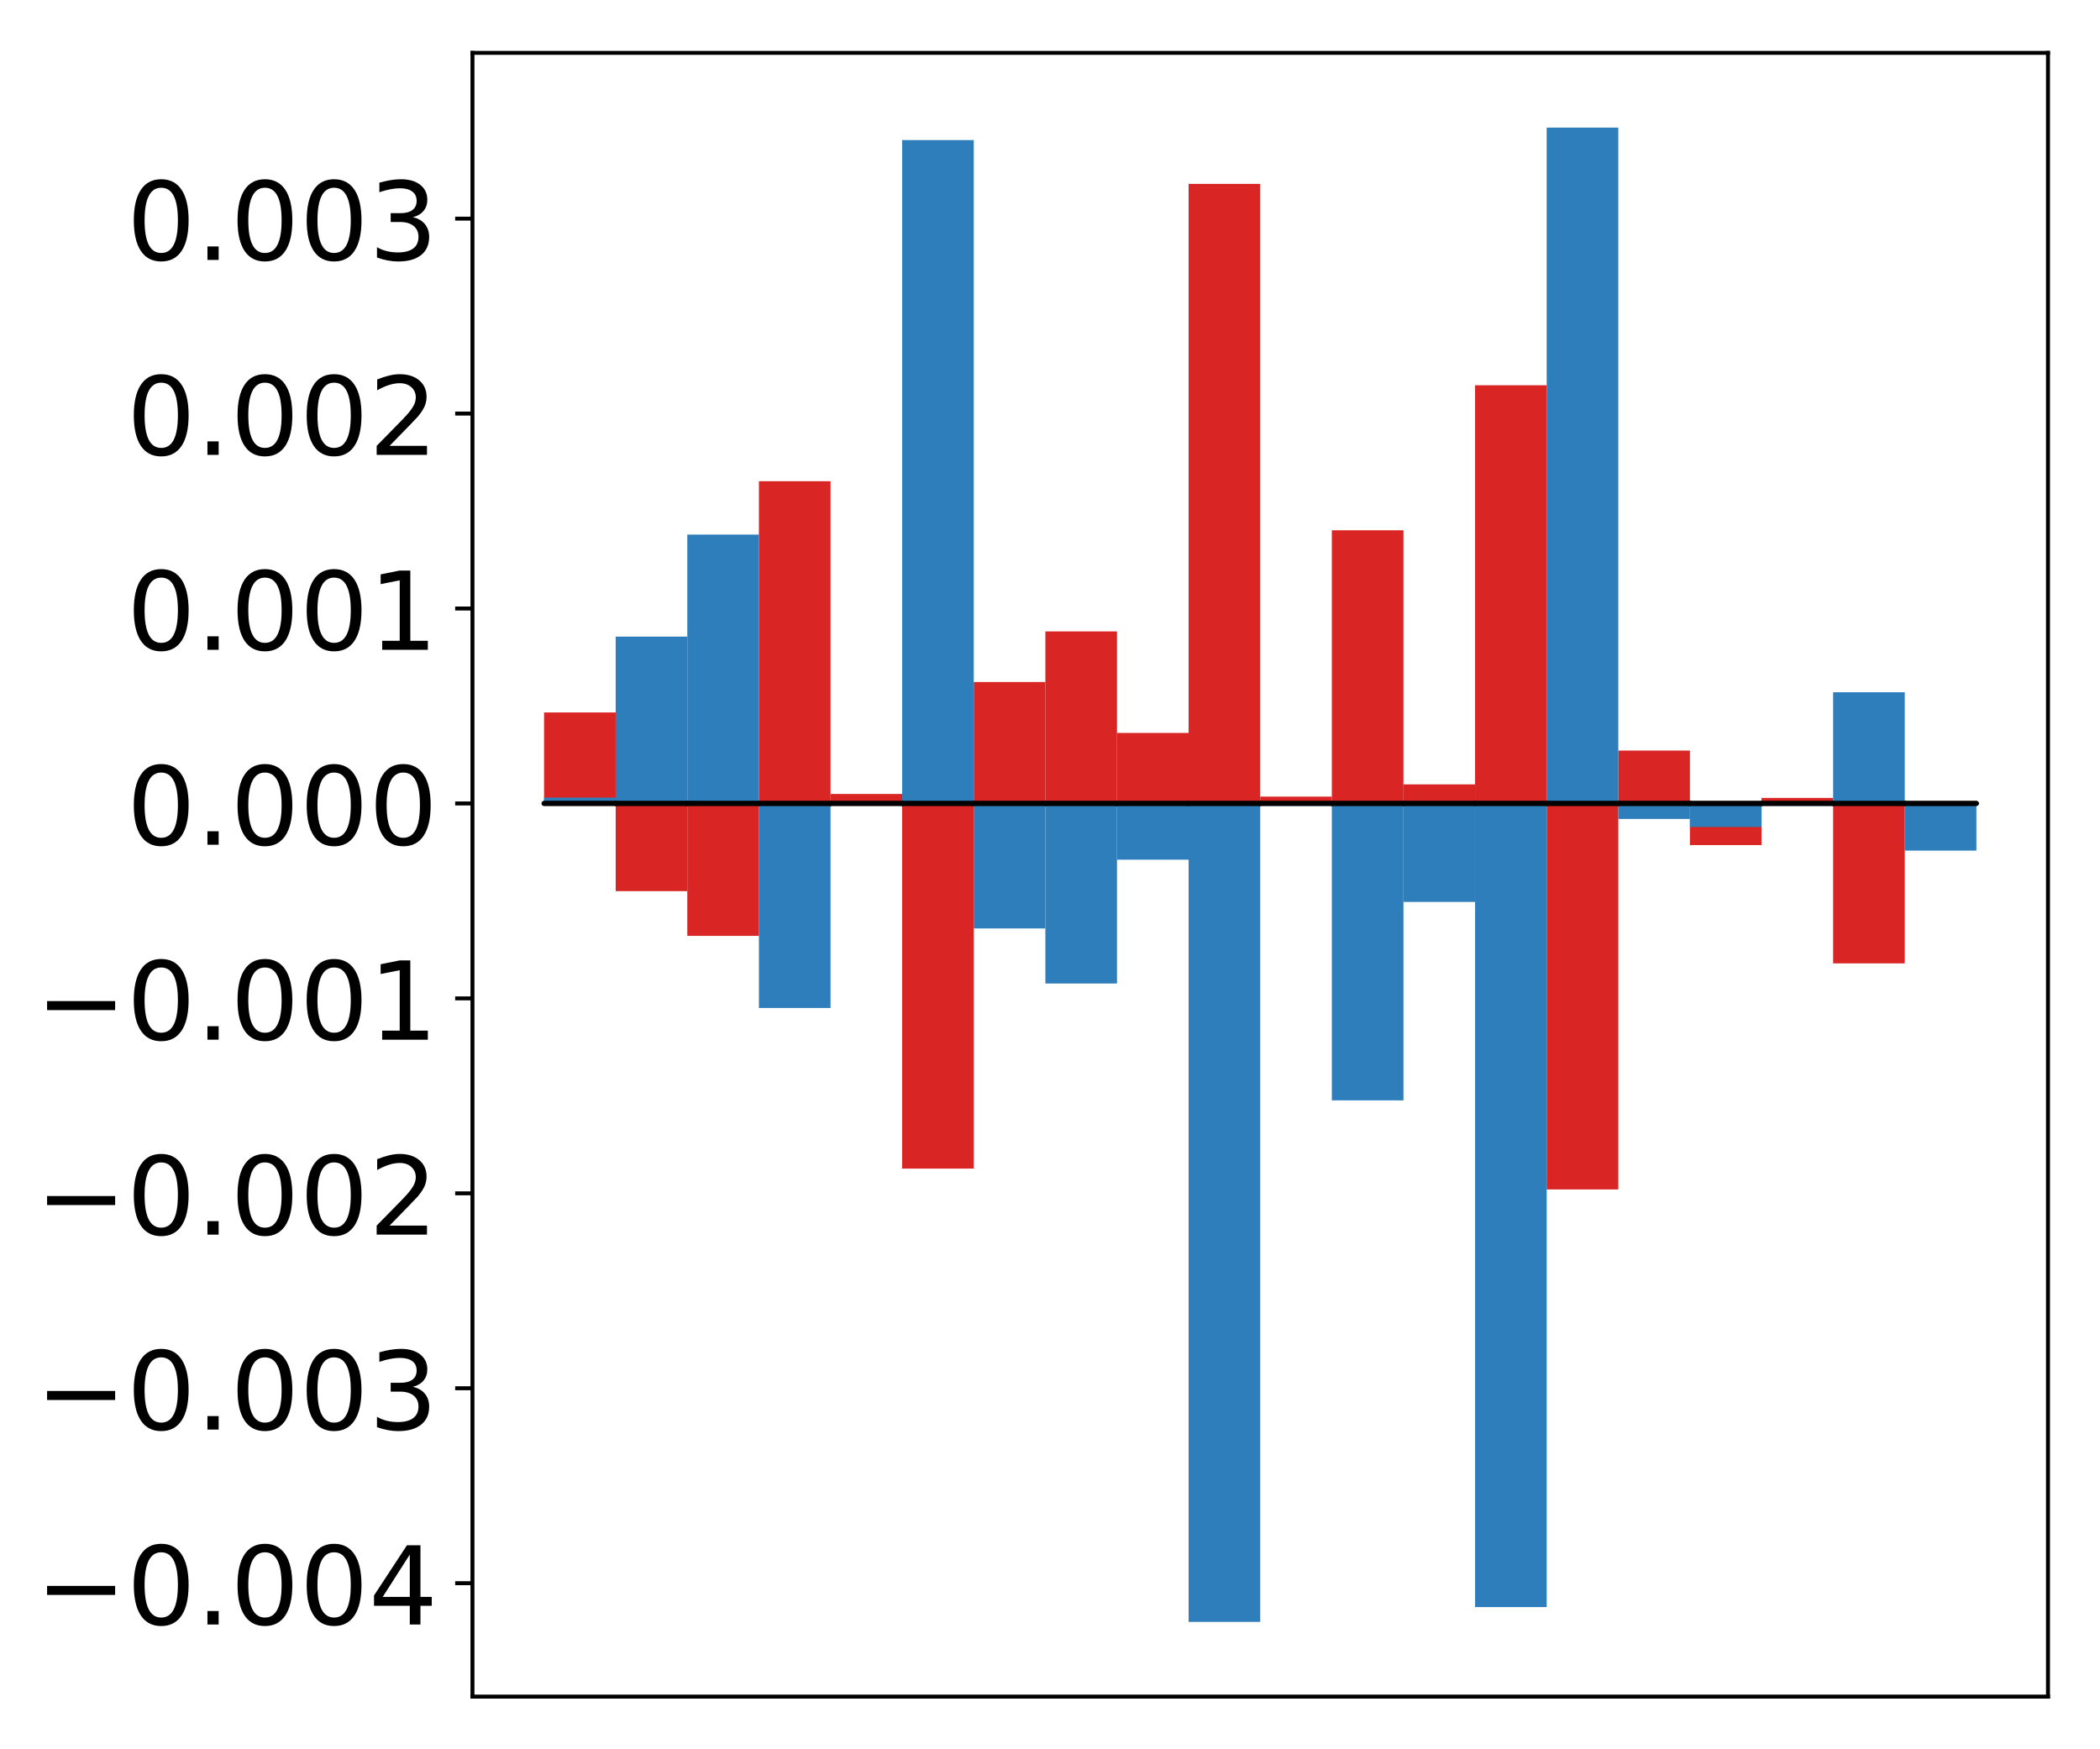 <?xml version="1.0" encoding="utf-8" standalone="no"?>
<!DOCTYPE svg PUBLIC "-//W3C//DTD SVG 1.1//EN"
  "http://www.w3.org/Graphics/SVG/1.1/DTD/svg11.dtd">
<!-- Created with matplotlib (http://matplotlib.org/) -->
<svg height="354pt" version="1.1" viewBox="0 0 425 354" width="425pt" xmlns="http://www.w3.org/2000/svg" xmlns:xlink="http://www.w3.org/1999/xlink">
 <defs>
  <style type="text/css">
*{stroke-linecap:butt;stroke-linejoin:round;}
  </style>
 </defs>
 <g id="figure_1">
  <g id="patch_1">
   <path d="M 0 354.04 
L 425.174 354.04 
L 425.174 0 
L 0 0 
z
" style="fill:#ffffff;"/>
  </g>
  <g id="axes_1">
   <g id="patch_2">
    <path d="M 95.617 343.34 
L 414.474 343.34 
L 414.474 10.7 
L 95.617 10.7 
z
" style="fill:#ffffff;"/>
   </g>
   <g id="matplotlib.axis_1"/>
   <g id="matplotlib.axis_2">
    <g id="ytick_1">
     <g id="line2d_1">
      <defs>
       <path d="M 0 0 
L -3.5 0 
" id="m9314d9aa72" style="stroke:#000000;stroke-width:0.8;"/>
      </defs>
      <g>
       <use style="stroke:#000000;stroke-width:0.8;" x="95.617" xlink:href="#m9314d9aa72" y="320.387"/>
      </g>
     </g>
     <g id="text_1">
      <!-- −0.004 -->
      <defs>
       <path d="M 10.594 35.5 
L 73.188 35.5 
L 73.188 27.203 
L 10.594 27.203 
z
" id="DejaVuSans-2212"/>
       <path d="M 31.781 66.406 
Q 24.172 66.406 20.328 58.906 
Q 16.5 51.422 16.5 36.375 
Q 16.5 21.391 20.328 13.891 
Q 24.172 6.391 31.781 6.391 
Q 39.453 6.391 43.281 13.891 
Q 47.125 21.391 47.125 36.375 
Q 47.125 51.422 43.281 58.906 
Q 39.453 66.406 31.781 66.406 
z
M 31.781 74.219 
Q 44.047 74.219 50.516 64.516 
Q 56.984 54.828 56.984 36.375 
Q 56.984 17.969 50.516 8.266 
Q 44.047 -1.422 31.781 -1.422 
Q 19.531 -1.422 13.062 8.266 
Q 6.594 17.969 6.594 36.375 
Q 6.594 54.828 13.062 64.516 
Q 19.531 74.219 31.781 74.219 
z
" id="DejaVuSans-30"/>
       <path d="M 10.688 12.406 
L 21 12.406 
L 21 0 
L 10.688 0 
z
" id="DejaVuSans-2e"/>
       <path d="M 37.797 64.312 
L 12.891 25.391 
L 37.797 25.391 
z
M 35.203 72.906 
L 47.609 72.906 
L 47.609 25.391 
L 58.016 25.391 
L 58.016 17.188 
L 47.609 17.188 
L 47.609 0 
L 37.797 0 
L 37.797 17.188 
L 4.891 17.188 
L 4.891 26.703 
z
" id="DejaVuSans-34"/>
      </defs>
      <g transform="translate(7.2 328.745)scale(0.22 -0.22)">
       <use xlink:href="#DejaVuSans-2212"/>
       <use x="83.789" xlink:href="#DejaVuSans-30"/>
       <use x="147.412" xlink:href="#DejaVuSans-2e"/>
       <use x="179.199" xlink:href="#DejaVuSans-30"/>
       <use x="242.822" xlink:href="#DejaVuSans-30"/>
       <use x="306.445" xlink:href="#DejaVuSans-34"/>
      </g>
     </g>
    </g>
    <g id="ytick_2">
     <g id="line2d_2">
      <g>
       <use style="stroke:#000000;stroke-width:0.8;" x="95.617" xlink:href="#m9314d9aa72" y="280.938"/>
      </g>
     </g>
     <g id="text_2">
      <!-- −0.003 -->
      <defs>
       <path d="M 40.578 39.312 
Q 47.656 37.797 51.625 33 
Q 55.609 28.219 55.609 21.188 
Q 55.609 10.406 48.188 4.484 
Q 40.766 -1.422 27.094 -1.422 
Q 22.516 -1.422 17.656 -0.516 
Q 12.797 0.391 7.625 2.203 
L 7.625 11.719 
Q 11.719 9.328 16.594 8.109 
Q 21.484 6.891 26.812 6.891 
Q 36.078 6.891 40.938 10.547 
Q 45.797 14.203 45.797 21.188 
Q 45.797 27.641 41.281 31.266 
Q 36.766 34.906 28.719 34.906 
L 20.219 34.906 
L 20.219 43.016 
L 29.109 43.016 
Q 36.375 43.016 40.234 45.922 
Q 44.094 48.828 44.094 54.297 
Q 44.094 59.906 40.109 62.906 
Q 36.141 65.922 28.719 65.922 
Q 24.656 65.922 20.016 65.031 
Q 15.375 64.156 9.812 62.312 
L 9.812 71.094 
Q 15.438 72.656 20.344 73.438 
Q 25.25 74.219 29.594 74.219 
Q 40.828 74.219 47.359 69.109 
Q 53.906 64.016 53.906 55.328 
Q 53.906 49.266 50.438 45.094 
Q 46.969 40.922 40.578 39.312 
z
" id="DejaVuSans-33"/>
      </defs>
      <g transform="translate(7.2 289.296)scale(0.22 -0.22)">
       <use xlink:href="#DejaVuSans-2212"/>
       <use x="83.789" xlink:href="#DejaVuSans-30"/>
       <use x="147.412" xlink:href="#DejaVuSans-2e"/>
       <use x="179.199" xlink:href="#DejaVuSans-30"/>
       <use x="242.822" xlink:href="#DejaVuSans-30"/>
       <use x="306.445" xlink:href="#DejaVuSans-33"/>
      </g>
     </g>
    </g>
    <g id="ytick_3">
     <g id="line2d_3">
      <g>
       <use style="stroke:#000000;stroke-width:0.8;" x="95.617" xlink:href="#m9314d9aa72" y="241.489"/>
      </g>
     </g>
     <g id="text_3">
      <!-- −0.002 -->
      <defs>
       <path d="M 19.188 8.297 
L 53.609 8.297 
L 53.609 0 
L 7.328 0 
L 7.328 8.297 
Q 12.938 14.109 22.625 23.891 
Q 32.328 33.688 34.812 36.531 
Q 39.547 41.844 41.422 45.531 
Q 43.312 49.219 43.312 52.781 
Q 43.312 58.594 39.234 62.25 
Q 35.156 65.922 28.609 65.922 
Q 23.969 65.922 18.812 64.312 
Q 13.672 62.703 7.812 59.422 
L 7.812 69.391 
Q 13.766 71.781 18.938 73 
Q 24.125 74.219 28.422 74.219 
Q 39.75 74.219 46.484 68.547 
Q 53.219 62.891 53.219 53.422 
Q 53.219 48.922 51.531 44.891 
Q 49.859 40.875 45.406 35.406 
Q 44.188 33.984 37.641 27.219 
Q 31.109 20.453 19.188 8.297 
z
" id="DejaVuSans-32"/>
      </defs>
      <g transform="translate(7.2 249.847)scale(0.22 -0.22)">
       <use xlink:href="#DejaVuSans-2212"/>
       <use x="83.789" xlink:href="#DejaVuSans-30"/>
       <use x="147.412" xlink:href="#DejaVuSans-2e"/>
       <use x="179.199" xlink:href="#DejaVuSans-30"/>
       <use x="242.822" xlink:href="#DejaVuSans-30"/>
       <use x="306.445" xlink:href="#DejaVuSans-32"/>
      </g>
     </g>
    </g>
    <g id="ytick_4">
     <g id="line2d_4">
      <g>
       <use style="stroke:#000000;stroke-width:0.8;" x="95.617" xlink:href="#m9314d9aa72" y="202.04"/>
      </g>
     </g>
     <g id="text_4">
      <!-- −0.001 -->
      <defs>
       <path d="M 12.406 8.297 
L 28.516 8.297 
L 28.516 63.922 
L 10.984 60.406 
L 10.984 69.391 
L 28.422 72.906 
L 38.281 72.906 
L 38.281 8.297 
L 54.391 8.297 
L 54.391 0 
L 12.406 0 
z
" id="DejaVuSans-31"/>
      </defs>
      <g transform="translate(7.2 210.398)scale(0.22 -0.22)">
       <use xlink:href="#DejaVuSans-2212"/>
       <use x="83.789" xlink:href="#DejaVuSans-30"/>
       <use x="147.412" xlink:href="#DejaVuSans-2e"/>
       <use x="179.199" xlink:href="#DejaVuSans-30"/>
       <use x="242.822" xlink:href="#DejaVuSans-30"/>
       <use x="306.445" xlink:href="#DejaVuSans-31"/>
      </g>
     </g>
    </g>
    <g id="ytick_5">
     <g id="line2d_5">
      <g>
       <use style="stroke:#000000;stroke-width:0.8;" x="95.617" xlink:href="#m9314d9aa72" y="162.591"/>
      </g>
     </g>
     <g id="text_5">
      <!-- 0.000 -->
      <g transform="translate(25.635 170.949)scale(0.22 -0.22)">
       <use xlink:href="#DejaVuSans-30"/>
       <use x="63.623" xlink:href="#DejaVuSans-2e"/>
       <use x="95.41" xlink:href="#DejaVuSans-30"/>
       <use x="159.033" xlink:href="#DejaVuSans-30"/>
       <use x="222.656" xlink:href="#DejaVuSans-30"/>
      </g>
     </g>
    </g>
    <g id="ytick_6">
     <g id="line2d_6">
      <g>
       <use style="stroke:#000000;stroke-width:0.8;" x="95.617" xlink:href="#m9314d9aa72" y="123.142"/>
      </g>
     </g>
     <g id="text_6">
      <!-- 0.001 -->
      <g transform="translate(25.635 131.5)scale(0.22 -0.22)">
       <use xlink:href="#DejaVuSans-30"/>
       <use x="63.623" xlink:href="#DejaVuSans-2e"/>
       <use x="95.41" xlink:href="#DejaVuSans-30"/>
       <use x="159.033" xlink:href="#DejaVuSans-30"/>
       <use x="222.656" xlink:href="#DejaVuSans-31"/>
      </g>
     </g>
    </g>
    <g id="ytick_7">
     <g id="line2d_7">
      <g>
       <use style="stroke:#000000;stroke-width:0.8;" x="95.617" xlink:href="#m9314d9aa72" y="83.693"/>
      </g>
     </g>
     <g id="text_7">
      <!-- 0.002 -->
      <g transform="translate(25.635 92.051)scale(0.22 -0.22)">
       <use xlink:href="#DejaVuSans-30"/>
       <use x="63.623" xlink:href="#DejaVuSans-2e"/>
       <use x="95.41" xlink:href="#DejaVuSans-30"/>
       <use x="159.033" xlink:href="#DejaVuSans-30"/>
       <use x="222.656" xlink:href="#DejaVuSans-32"/>
      </g>
     </g>
    </g>
    <g id="ytick_8">
     <g id="line2d_8">
      <g>
       <use style="stroke:#000000;stroke-width:0.8;" x="95.617" xlink:href="#m9314d9aa72" y="44.244"/>
      </g>
     </g>
     <g id="text_8">
      <!-- 0.003 -->
      <g transform="translate(25.635 52.602)scale(0.22 -0.22)">
       <use xlink:href="#DejaVuSans-30"/>
       <use x="63.623" xlink:href="#DejaVuSans-2e"/>
       <use x="95.41" xlink:href="#DejaVuSans-30"/>
       <use x="159.033" xlink:href="#DejaVuSans-30"/>
       <use x="222.656" xlink:href="#DejaVuSans-33"/>
      </g>
     </g>
    </g>
   </g>
   <g id="patch_3">
    <path clip-path="url(#p9acf246266)" d="M 110.111 162.591 
L 124.604 162.591 
L 124.604 144.181 
L 110.111 144.181 
z
" style="fill:#d92523;"/>
   </g>
   <g id="patch_4">
    <path clip-path="url(#p9acf246266)" d="M 124.604 162.591 
L 139.098 162.591 
L 139.098 180.336 
L 124.604 180.336 
z
" style="fill:#d92523;"/>
   </g>
   <g id="patch_5">
    <path clip-path="url(#p9acf246266)" d="M 139.098 162.591 
L 153.591 162.591 
L 153.591 189.39 
L 139.098 189.39 
z
" style="fill:#d92523;"/>
   </g>
   <g id="patch_6">
    <path clip-path="url(#p9acf246266)" d="M 153.591 162.591 
L 168.085 162.591 
L 168.085 97.385 
L 153.591 97.385 
z
" style="fill:#d92523;"/>
   </g>
   <g id="patch_7">
    <path clip-path="url(#p9acf246266)" d="M 168.085 162.591 
L 182.578 162.591 
L 182.578 160.672 
L 168.085 160.672 
z
" style="fill:#d92523;"/>
   </g>
   <g id="patch_8">
    <path clip-path="url(#p9acf246266)" d="M 182.578 162.591 
L 197.072 162.591 
L 197.072 236.488 
L 182.578 236.488 
z
" style="fill:#d92523;"/>
   </g>
   <g id="patch_9">
    <path clip-path="url(#p9acf246266)" d="M 197.072 162.591 
L 211.565 162.591 
L 211.565 138.019 
L 197.072 138.019 
z
" style="fill:#d92523;"/>
   </g>
   <g id="patch_10">
    <path clip-path="url(#p9acf246266)" d="M 211.565 162.591 
L 226.059 162.591 
L 226.059 127.777 
L 211.565 127.777 
z
" style="fill:#d92523;"/>
   </g>
   <g id="patch_11">
    <path clip-path="url(#p9acf246266)" d="M 226.059 162.591 
L 240.552 162.591 
L 240.552 148.322 
L 226.059 148.322 
z
" style="fill:#d92523;"/>
   </g>
   <g id="patch_12">
    <path clip-path="url(#p9acf246266)" d="M 240.552 162.591 
L 255.046 162.591 
L 255.046 37.214 
L 240.552 37.214 
z
" style="fill:#d92523;"/>
   </g>
   <g id="patch_13">
    <path clip-path="url(#p9acf246266)" d="M 255.046 162.591 
L 269.539 162.591 
L 269.539 161.21 
L 255.046 161.21 
z
" style="fill:#d92523;"/>
   </g>
   <g id="patch_14">
    <path clip-path="url(#p9acf246266)" d="M 269.539 162.591 
L 284.033 162.591 
L 284.033 107.312 
L 269.539 107.312 
z
" style="fill:#d92523;"/>
   </g>
   <g id="patch_15">
    <path clip-path="url(#p9acf246266)" d="M 284.033 162.591 
L 298.526 162.591 
L 298.526 158.731 
L 284.033 158.731 
z
" style="fill:#d92523;"/>
   </g>
   <g id="patch_16">
    <path clip-path="url(#p9acf246266)" d="M 298.526 162.591 
L 313.02 162.591 
L 313.02 77.965 
L 298.526 77.965 
z
" style="fill:#d92523;"/>
   </g>
   <g id="patch_17">
    <path clip-path="url(#p9acf246266)" d="M 313.02 162.591 
L 327.513 162.591 
L 327.513 240.702 
L 313.02 240.702 
z
" style="fill:#d92523;"/>
   </g>
   <g id="patch_18">
    <path clip-path="url(#p9acf246266)" d="M 327.513 162.591 
L 342.007 162.591 
L 342.007 151.891 
L 327.513 151.891 
z
" style="fill:#d92523;"/>
   </g>
   <g id="patch_19">
    <path clip-path="url(#p9acf246266)" d="M 342.007 162.591 
L 356.5 162.591 
L 356.5 171.014 
L 342.007 171.014 
z
" style="fill:#d92523;"/>
   </g>
   <g id="patch_20">
    <path clip-path="url(#p9acf246266)" d="M 356.5 162.591 
L 370.994 162.591 
L 370.994 161.472 
L 356.5 161.472 
z
" style="fill:#d92523;"/>
   </g>
   <g id="patch_21">
    <path clip-path="url(#p9acf246266)" d="M 370.994 162.591 
L 385.487 162.591 
L 385.487 194.958 
L 370.994 194.958 
z
" style="fill:#d92523;"/>
   </g>
   <g id="patch_22">
    <path clip-path="url(#p9acf246266)" d="M 385.487 162.591 
L 399.981 162.591 
L 399.981 162.903 
L 385.487 162.903 
z
" style="fill:#d92523;"/>
   </g>
   <g id="patch_23">
    <path clip-path="url(#p9acf246266)" d="M 110.111 162.591 
L 124.604 162.591 
L 124.604 161.412 
L 110.111 161.412 
z
" style="fill:#2e7ebc;"/>
   </g>
   <g id="patch_24">
    <path clip-path="url(#p9acf246266)" d="M 124.604 162.591 
L 139.098 162.591 
L 139.098 128.828 
L 124.604 128.828 
z
" style="fill:#2e7ebc;"/>
   </g>
   <g id="patch_25">
    <path clip-path="url(#p9acf246266)" d="M 139.098 162.591 
L 153.591 162.591 
L 153.591 108.184 
L 139.098 108.184 
z
" style="fill:#2e7ebc;"/>
   </g>
   <g id="patch_26">
    <path clip-path="url(#p9acf246266)" d="M 153.591 162.591 
L 168.085 162.591 
L 168.085 203.983 
L 153.591 203.983 
z
" style="fill:#2e7ebc;"/>
   </g>
   <g id="patch_27">
    <path clip-path="url(#p9acf246266)" d="M 168.085 162.591 
L 182.578 162.591 
L 182.578 162.172 
L 168.085 162.172 
z
" style="fill:#2e7ebc;"/>
   </g>
   <g id="patch_28">
    <path clip-path="url(#p9acf246266)" d="M 182.578 162.591 
L 197.072 162.591 
L 197.072 28.347 
L 182.578 28.347 
z
" style="fill:#2e7ebc;"/>
   </g>
   <g id="patch_29">
    <path clip-path="url(#p9acf246266)" d="M 197.072 162.591 
L 211.565 162.591 
L 211.565 187.887 
L 197.072 187.887 
z
" style="fill:#2e7ebc;"/>
   </g>
   <g id="patch_30">
    <path clip-path="url(#p9acf246266)" d="M 211.565 162.591 
L 226.059 162.591 
L 226.059 199.028 
L 211.565 199.028 
z
" style="fill:#2e7ebc;"/>
   </g>
   <g id="patch_31">
    <path clip-path="url(#p9acf246266)" d="M 226.059 162.591 
L 240.552 162.591 
L 240.552 173.975 
L 226.059 173.975 
z
" style="fill:#2e7ebc;"/>
   </g>
   <g id="patch_32">
    <path clip-path="url(#p9acf246266)" d="M 240.552 162.591 
L 255.046 162.591 
L 255.046 328.22 
L 240.552 328.22 
z
" style="fill:#2e7ebc;"/>
   </g>
   <g id="patch_33">
    <path clip-path="url(#p9acf246266)" d="M 255.046 162.591 
L 269.539 162.591 
L 269.539 162.902 
L 255.046 162.902 
z
" style="fill:#2e7ebc;"/>
   </g>
   <g id="patch_34">
    <path clip-path="url(#p9acf246266)" d="M 269.539 162.591 
L 284.033 162.591 
L 284.033 222.677 
L 269.539 222.677 
z
" style="fill:#2e7ebc;"/>
   </g>
   <g id="patch_35">
    <path clip-path="url(#p9acf246266)" d="M 284.033 162.591 
L 298.526 162.591 
L 298.526 182.522 
L 284.033 182.522 
z
" style="fill:#2e7ebc;"/>
   </g>
   <g id="patch_36">
    <path clip-path="url(#p9acf246266)" d="M 298.526 162.591 
L 313.02 162.591 
L 313.02 325.222 
L 298.526 325.222 
z
" style="fill:#2e7ebc;"/>
   </g>
   <g id="patch_37">
    <path clip-path="url(#p9acf246266)" d="M 313.02 162.591 
L 327.513 162.591 
L 327.513 25.82 
L 313.02 25.82 
z
" style="fill:#2e7ebc;"/>
   </g>
   <g id="patch_38">
    <path clip-path="url(#p9acf246266)" d="M 327.513 162.591 
L 342.007 162.591 
L 342.007 165.728 
L 327.513 165.728 
z
" style="fill:#2e7ebc;"/>
   </g>
   <g id="patch_39">
    <path clip-path="url(#p9acf246266)" d="M 342.007 162.591 
L 356.5 162.591 
L 356.5 167.349 
L 342.007 167.349 
z
" style="fill:#2e7ebc;"/>
   </g>
   <g id="patch_40">
    <path clip-path="url(#p9acf246266)" d="M 356.5 162.591 
L 370.994 162.591 
L 370.994 162.869 
L 356.5 162.869 
z
" style="fill:#2e7ebc;"/>
   </g>
   <g id="patch_41">
    <path clip-path="url(#p9acf246266)" d="M 370.994 162.591 
L 385.487 162.591 
L 385.487 140.088 
L 370.994 140.088 
z
" style="fill:#2e7ebc;"/>
   </g>
   <g id="patch_42">
    <path clip-path="url(#p9acf246266)" d="M 385.487 162.591 
L 399.981 162.591 
L 399.981 172.134 
L 385.487 172.134 
z
" style="fill:#2e7ebc;"/>
   </g>
   <g id="patch_43">
    <path d="M 95.617 343.34 
L 95.617 10.7 
" style="fill:none;stroke:#000000;stroke-linecap:square;stroke-linejoin:miter;stroke-width:0.8;"/>
   </g>
   <g id="patch_44">
    <path d="M 414.474 343.34 
L 414.474 10.7 
" style="fill:none;stroke:#000000;stroke-linecap:square;stroke-linejoin:miter;stroke-width:0.8;"/>
   </g>
   <g id="patch_45">
    <path d="M 95.617 343.34 
L 414.474 343.34 
" style="fill:none;stroke:#000000;stroke-linecap:square;stroke-linejoin:miter;stroke-width:0.8;"/>
   </g>
   <g id="patch_46">
    <path d="M 95.617 10.7 
L 414.474 10.7 
" style="fill:none;stroke:#000000;stroke-linecap:square;stroke-linejoin:miter;stroke-width:0.8;"/>
   </g>
   <g id="patch_47">
    <path clip-path="url(#p9acf246266)" d="M 110.111 162.591 
L 124.604 162.591 
L 124.604 162.591 
L 110.111 162.591 
z
" style="fill:none;stroke:#000000;stroke-linejoin:miter;"/>
   </g>
   <g id="patch_48">
    <path clip-path="url(#p9acf246266)" d="M 124.604 162.591 
L 139.098 162.591 
L 139.098 162.591 
L 124.604 162.591 
z
" style="fill:none;stroke:#000000;stroke-linejoin:miter;"/>
   </g>
   <g id="patch_49">
    <path clip-path="url(#p9acf246266)" d="M 139.098 162.591 
L 153.591 162.591 
L 153.591 162.591 
L 139.098 162.591 
z
" style="fill:none;stroke:#000000;stroke-linejoin:miter;"/>
   </g>
   <g id="patch_50">
    <path clip-path="url(#p9acf246266)" d="M 153.591 162.591 
L 168.085 162.591 
L 168.085 162.591 
L 153.591 162.591 
z
" style="fill:none;stroke:#000000;stroke-linejoin:miter;"/>
   </g>
   <g id="patch_51">
    <path clip-path="url(#p9acf246266)" d="M 168.085 162.591 
L 182.578 162.591 
L 182.578 162.591 
L 168.085 162.591 
z
" style="fill:none;stroke:#000000;stroke-linejoin:miter;"/>
   </g>
   <g id="patch_52">
    <path clip-path="url(#p9acf246266)" d="M 182.578 162.591 
L 197.072 162.591 
L 197.072 162.591 
L 182.578 162.591 
z
" style="fill:none;stroke:#000000;stroke-linejoin:miter;"/>
   </g>
   <g id="patch_53">
    <path clip-path="url(#p9acf246266)" d="M 197.072 162.591 
L 211.565 162.591 
L 211.565 162.591 
L 197.072 162.591 
z
" style="fill:none;stroke:#000000;stroke-linejoin:miter;"/>
   </g>
   <g id="patch_54">
    <path clip-path="url(#p9acf246266)" d="M 211.565 162.591 
L 226.059 162.591 
L 226.059 162.591 
L 211.565 162.591 
z
" style="fill:none;stroke:#000000;stroke-linejoin:miter;"/>
   </g>
   <g id="patch_55">
    <path clip-path="url(#p9acf246266)" d="M 226.059 162.591 
L 240.552 162.591 
L 240.552 162.591 
L 226.059 162.591 
z
" style="fill:none;stroke:#000000;stroke-linejoin:miter;"/>
   </g>
   <g id="patch_56">
    <path clip-path="url(#p9acf246266)" d="M 240.552 162.591 
L 255.046 162.591 
L 255.046 162.591 
L 240.552 162.591 
z
" style="fill:none;stroke:#000000;stroke-linejoin:miter;"/>
   </g>
   <g id="patch_57">
    <path clip-path="url(#p9acf246266)" d="M 255.046 162.591 
L 269.539 162.591 
L 269.539 162.591 
L 255.046 162.591 
z
" style="fill:none;stroke:#000000;stroke-linejoin:miter;"/>
   </g>
   <g id="patch_58">
    <path clip-path="url(#p9acf246266)" d="M 269.539 162.591 
L 284.033 162.591 
L 284.033 162.591 
L 269.539 162.591 
z
" style="fill:none;stroke:#000000;stroke-linejoin:miter;"/>
   </g>
   <g id="patch_59">
    <path clip-path="url(#p9acf246266)" d="M 284.033 162.591 
L 298.526 162.591 
L 298.526 162.591 
L 284.033 162.591 
z
" style="fill:none;stroke:#000000;stroke-linejoin:miter;"/>
   </g>
   <g id="patch_60">
    <path clip-path="url(#p9acf246266)" d="M 298.526 162.591 
L 313.02 162.591 
L 313.02 162.591 
L 298.526 162.591 
z
" style="fill:none;stroke:#000000;stroke-linejoin:miter;"/>
   </g>
   <g id="patch_61">
    <path clip-path="url(#p9acf246266)" d="M 313.02 162.591 
L 327.513 162.591 
L 327.513 162.591 
L 313.02 162.591 
z
" style="fill:none;stroke:#000000;stroke-linejoin:miter;"/>
   </g>
   <g id="patch_62">
    <path clip-path="url(#p9acf246266)" d="M 327.513 162.591 
L 342.007 162.591 
L 342.007 162.591 
L 327.513 162.591 
z
" style="fill:none;stroke:#000000;stroke-linejoin:miter;"/>
   </g>
   <g id="patch_63">
    <path clip-path="url(#p9acf246266)" d="M 342.007 162.591 
L 356.5 162.591 
L 356.5 162.591 
L 342.007 162.591 
z
" style="fill:none;stroke:#000000;stroke-linejoin:miter;"/>
   </g>
   <g id="patch_64">
    <path clip-path="url(#p9acf246266)" d="M 356.5 162.591 
L 370.994 162.591 
L 370.994 162.591 
L 356.5 162.591 
z
" style="fill:none;stroke:#000000;stroke-linejoin:miter;"/>
   </g>
   <g id="patch_65">
    <path clip-path="url(#p9acf246266)" d="M 370.994 162.591 
L 385.487 162.591 
L 385.487 162.591 
L 370.994 162.591 
z
" style="fill:none;stroke:#000000;stroke-linejoin:miter;"/>
   </g>
   <g id="patch_66">
    <path clip-path="url(#p9acf246266)" d="M 385.487 162.591 
L 399.981 162.591 
L 399.981 162.591 
L 385.487 162.591 
z
" style="fill:none;stroke:#000000;stroke-linejoin:miter;"/>
   </g>
   <g id="patch_67">
    <path clip-path="url(#p9acf246266)" d="M 110.111 162.591 
L 124.604 162.591 
L 124.604 162.591 
L 110.111 162.591 
z
" style="fill:none;stroke:#000000;stroke-linejoin:miter;"/>
   </g>
   <g id="patch_68">
    <path clip-path="url(#p9acf246266)" d="M 124.604 162.591 
L 139.098 162.591 
L 139.098 162.591 
L 124.604 162.591 
z
" style="fill:none;stroke:#000000;stroke-linejoin:miter;"/>
   </g>
   <g id="patch_69">
    <path clip-path="url(#p9acf246266)" d="M 139.098 162.591 
L 153.591 162.591 
L 153.591 162.591 
L 139.098 162.591 
z
" style="fill:none;stroke:#000000;stroke-linejoin:miter;"/>
   </g>
   <g id="patch_70">
    <path clip-path="url(#p9acf246266)" d="M 153.591 162.591 
L 168.085 162.591 
L 168.085 162.591 
L 153.591 162.591 
z
" style="fill:none;stroke:#000000;stroke-linejoin:miter;"/>
   </g>
   <g id="patch_71">
    <path clip-path="url(#p9acf246266)" d="M 168.085 162.591 
L 182.578 162.591 
L 182.578 162.591 
L 168.085 162.591 
z
" style="fill:none;stroke:#000000;stroke-linejoin:miter;"/>
   </g>
   <g id="patch_72">
    <path clip-path="url(#p9acf246266)" d="M 182.578 162.591 
L 197.072 162.591 
L 197.072 162.591 
L 182.578 162.591 
z
" style="fill:none;stroke:#000000;stroke-linejoin:miter;"/>
   </g>
   <g id="patch_73">
    <path clip-path="url(#p9acf246266)" d="M 197.072 162.591 
L 211.565 162.591 
L 211.565 162.591 
L 197.072 162.591 
z
" style="fill:none;stroke:#000000;stroke-linejoin:miter;"/>
   </g>
   <g id="patch_74">
    <path clip-path="url(#p9acf246266)" d="M 211.565 162.591 
L 226.059 162.591 
L 226.059 162.591 
L 211.565 162.591 
z
" style="fill:none;stroke:#000000;stroke-linejoin:miter;"/>
   </g>
   <g id="patch_75">
    <path clip-path="url(#p9acf246266)" d="M 226.059 162.591 
L 240.552 162.591 
L 240.552 162.591 
L 226.059 162.591 
z
" style="fill:none;stroke:#000000;stroke-linejoin:miter;"/>
   </g>
   <g id="patch_76">
    <path clip-path="url(#p9acf246266)" d="M 240.552 162.591 
L 255.046 162.591 
L 255.046 162.591 
L 240.552 162.591 
z
" style="fill:none;stroke:#000000;stroke-linejoin:miter;"/>
   </g>
   <g id="patch_77">
    <path clip-path="url(#p9acf246266)" d="M 255.046 162.591 
L 269.539 162.591 
L 269.539 162.591 
L 255.046 162.591 
z
" style="fill:none;stroke:#000000;stroke-linejoin:miter;"/>
   </g>
   <g id="patch_78">
    <path clip-path="url(#p9acf246266)" d="M 269.539 162.591 
L 284.033 162.591 
L 284.033 162.591 
L 269.539 162.591 
z
" style="fill:none;stroke:#000000;stroke-linejoin:miter;"/>
   </g>
   <g id="patch_79">
    <path clip-path="url(#p9acf246266)" d="M 284.033 162.591 
L 298.526 162.591 
L 298.526 162.591 
L 284.033 162.591 
z
" style="fill:none;stroke:#000000;stroke-linejoin:miter;"/>
   </g>
   <g id="patch_80">
    <path clip-path="url(#p9acf246266)" d="M 298.526 162.591 
L 313.02 162.591 
L 313.02 162.591 
L 298.526 162.591 
z
" style="fill:none;stroke:#000000;stroke-linejoin:miter;"/>
   </g>
   <g id="patch_81">
    <path clip-path="url(#p9acf246266)" d="M 313.02 162.591 
L 327.513 162.591 
L 327.513 162.591 
L 313.02 162.591 
z
" style="fill:none;stroke:#000000;stroke-linejoin:miter;"/>
   </g>
   <g id="patch_82">
    <path clip-path="url(#p9acf246266)" d="M 327.513 162.591 
L 342.007 162.591 
L 342.007 162.591 
L 327.513 162.591 
z
" style="fill:none;stroke:#000000;stroke-linejoin:miter;"/>
   </g>
   <g id="patch_83">
    <path clip-path="url(#p9acf246266)" d="M 342.007 162.591 
L 356.5 162.591 
L 356.5 162.591 
L 342.007 162.591 
z
" style="fill:none;stroke:#000000;stroke-linejoin:miter;"/>
   </g>
   <g id="patch_84">
    <path clip-path="url(#p9acf246266)" d="M 356.5 162.591 
L 370.994 162.591 
L 370.994 162.591 
L 356.5 162.591 
z
" style="fill:none;stroke:#000000;stroke-linejoin:miter;"/>
   </g>
   <g id="patch_85">
    <path clip-path="url(#p9acf246266)" d="M 370.994 162.591 
L 385.487 162.591 
L 385.487 162.591 
L 370.994 162.591 
z
" style="fill:none;stroke:#000000;stroke-linejoin:miter;"/>
   </g>
   <g id="patch_86">
    <path clip-path="url(#p9acf246266)" d="M 385.487 162.591 
L 399.981 162.591 
L 399.981 162.591 
L 385.487 162.591 
z
" style="fill:none;stroke:#000000;stroke-linejoin:miter;"/>
   </g>
  </g>
 </g>
 <defs>
  <clipPath id="p9acf246266">
   <rect height="332.64" width="318.857" x="95.617" y="10.7"/>
  </clipPath>
 </defs>
</svg>
